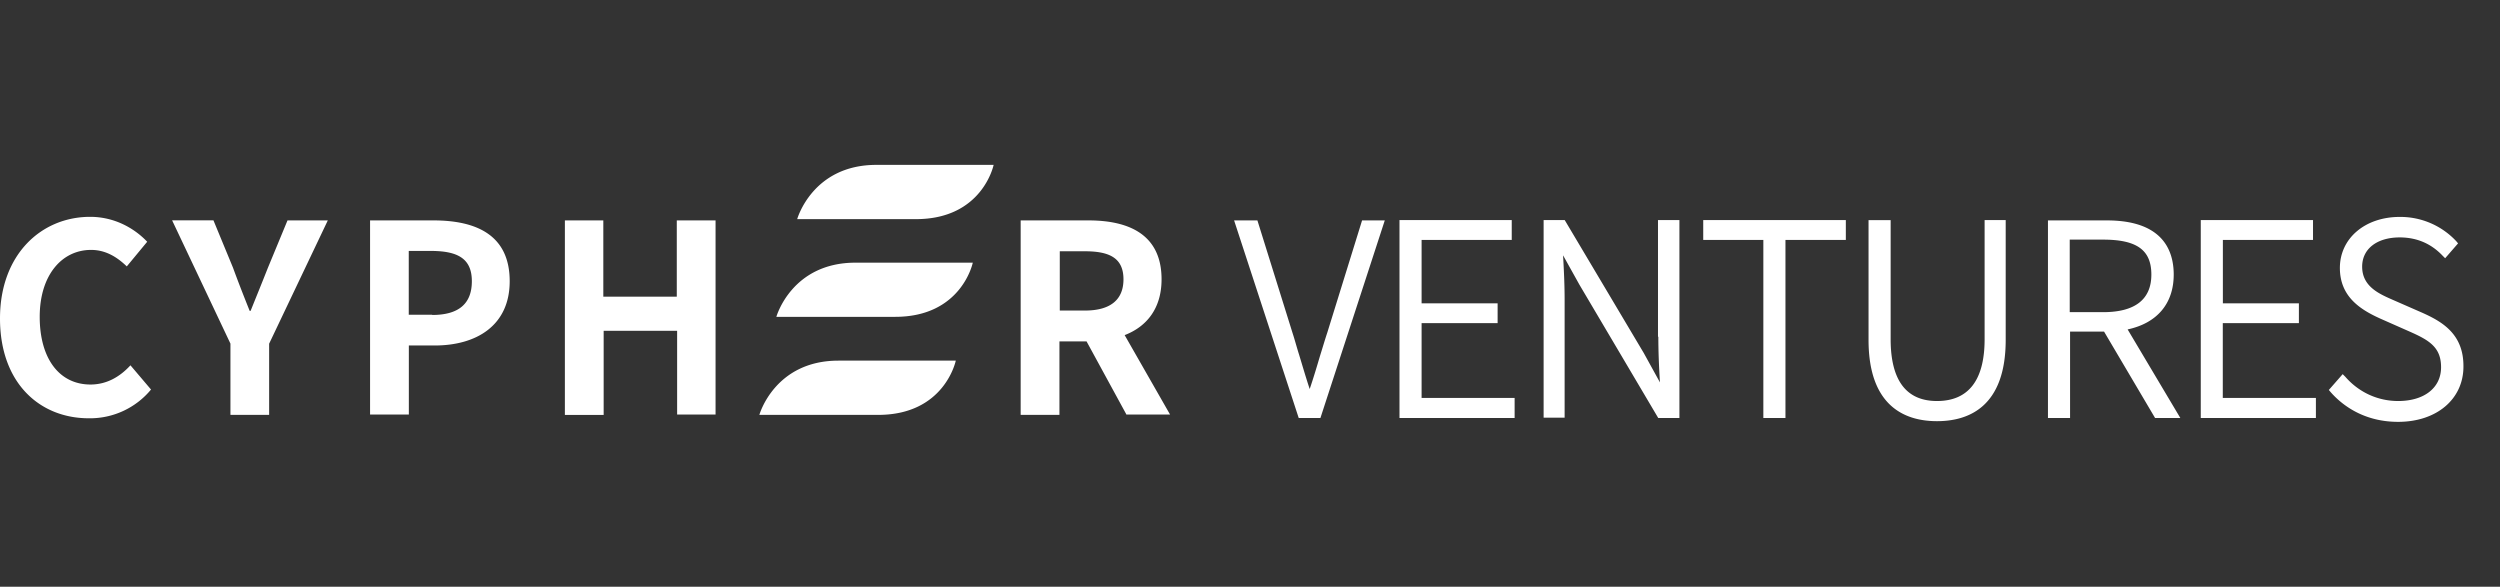<svg width="294" height="69" fill="none" xmlns="http://www.w3.org/2000/svg"><rect width="100%" height="100%" fill="#333333" stroke="none"/><path d="M0 37.45C0 29.92 4.86 25.5 10.6 25.5c2.9 0 5.23 1.37 6.71 2.93l-2.4 2.9c-1.16-1.12-2.5-1.94-4.2-1.94-3.44 0-6.04 2.97-6.04 7.86 0 4.97 2.34 7.97 5.97 7.97 1.93 0 3.48-.93 4.7-2.26l2.42 2.85a9.31 9.31 0 01-7.3 3.38C4.7 49.2 0 45.08 0 37.45zM27.1 40.41l-6.86-14.5h4.86l2.3 5.57c.62 1.7 1.25 3.3 1.96 5.08h.11c.7-1.74 1.37-3.38 2.04-5.08l2.3-5.56h4.74l-6.9 14.5v8.37H27.1v-8.38zM43.48 25.92h7.49c5.08 0 8.97 1.74 8.97 7.15 0 5.23-3.93 7.56-8.82 7.56h-3.04v8.12h-4.56V25.92h-.04zm7.34 11.12c3.15 0 4.67-1.34 4.67-3.97 0-2.67-1.67-3.56-4.82-3.56h-2.6v7.5h2.75v.03zM66.4 25.92h4.55v8.97h8.64v-8.97h4.56v22.83h-4.52V38.9h-8.64v9.9h-4.56V25.92h-.04zM132.49 48.79l-4.71-8.64h-3.19v8.64h-4.56V25.92H128c4.78 0 8.6 1.67 8.6 6.93 0 3.41-1.74 5.56-4.34 6.56l5.34 9.34h-5.11v.04zm-7.86-12.27h2.96c2.93 0 4.53-1.22 4.53-3.67 0-2.48-1.6-3.3-4.53-3.3h-2.96v6.97zM156.1 39.08c-.33 1-.6 1.93-.89 2.85-.37 1.26-.74 2.49-1.19 3.82-.48-1.45-.85-2.74-1.26-4.08-.26-.81-.48-1.67-.77-2.55l-4.12-13.2h-2.74l7.6 23.24h2.55l7.57-23.24h-2.67l-4.08 13.16zM167.18 38h8.94v-2.33h-8.94v-7.45h10.6v-2.34h-13.2v23.28h13.54V46.8h-10.94V38zM195.02 39.6c0 1.78.08 3.6.19 5.37l-1.9-3.45-9.3-15.64h-2.48v23.24H184V35.3c0-1.63-.07-3.2-.15-4.67 0-.19-.03-.37-.03-.6l1.92 3.45 9.27 15.68h2.49V25.88h-2.52V39.6h.03zM200.29 28.22h7.08v20.94h2.6V28.22h7.1v-2.34H200.3v2.34zM233.39 39.9c0 4.81-1.9 7.26-5.6 7.26-3.63 0-5.45-2.45-5.45-7.27v-14h-2.6v14.08c0 7.9 4.38 9.56 8.05 9.56 3.7 0 8.08-1.67 8.08-9.56V25.88h-2.48V39.9zM255.63 32.3c0-2.93-1.37-6.38-7.86-6.38h-6.93v23.24h2.6V39h4l6 10.16h2.97l-6.2-10.42c3.46-.74 5.42-3.04 5.42-6.45zm-12.23-4.12h3.93c3.96 0 5.67 1.22 5.67 4.11 0 2.93-1.93 4.42-5.67 4.42h-3.93v-8.53zM261.41 38h8.94v-2.33h-8.94v-7.45h10.6v-2.34h-13.2v23.28h13.54V46.8H261.4V38zM284.77 36.74l-3.38-1.48c-1.59-.7-3.6-1.56-3.6-3.9 0-2.1 1.75-3.44 4.42-3.44 1.96 0 3.67.7 5.04 2.15l.3.3 1.52-1.75-.22-.26a8.99 8.99 0 00-6.64-2.85c-4.08 0-7.04 2.52-7.04 6 0 3.38 2.4 4.9 4.78 5.97l3.37 1.49c2.34 1.03 3.75 1.85 3.75 4.22 0 2.41-1.97 3.97-5.05 3.97-2.37 0-4.6-1-6.22-2.86l-.3-.3-1.63 1.86.22.26c1.41 1.6 3.97 3.49 7.93 3.49 4.53 0 7.68-2.67 7.68-6.5.03-3.85-2.52-5.3-4.93-6.37zM93.75 25.77s1.78-6.38 9.3-6.38h13.8s-1.3 6.38-9.13 6.38H93.75zM91.3 37.26s1.78-6.37 9.3-6.37h13.8s-1.3 6.37-9.12 6.37H91.3zM89.3 48.79s1.78-6.38 9.3-6.38h13.8s-1.3 6.38-9.13 6.38H89.3z" fill="#fff"/></svg>